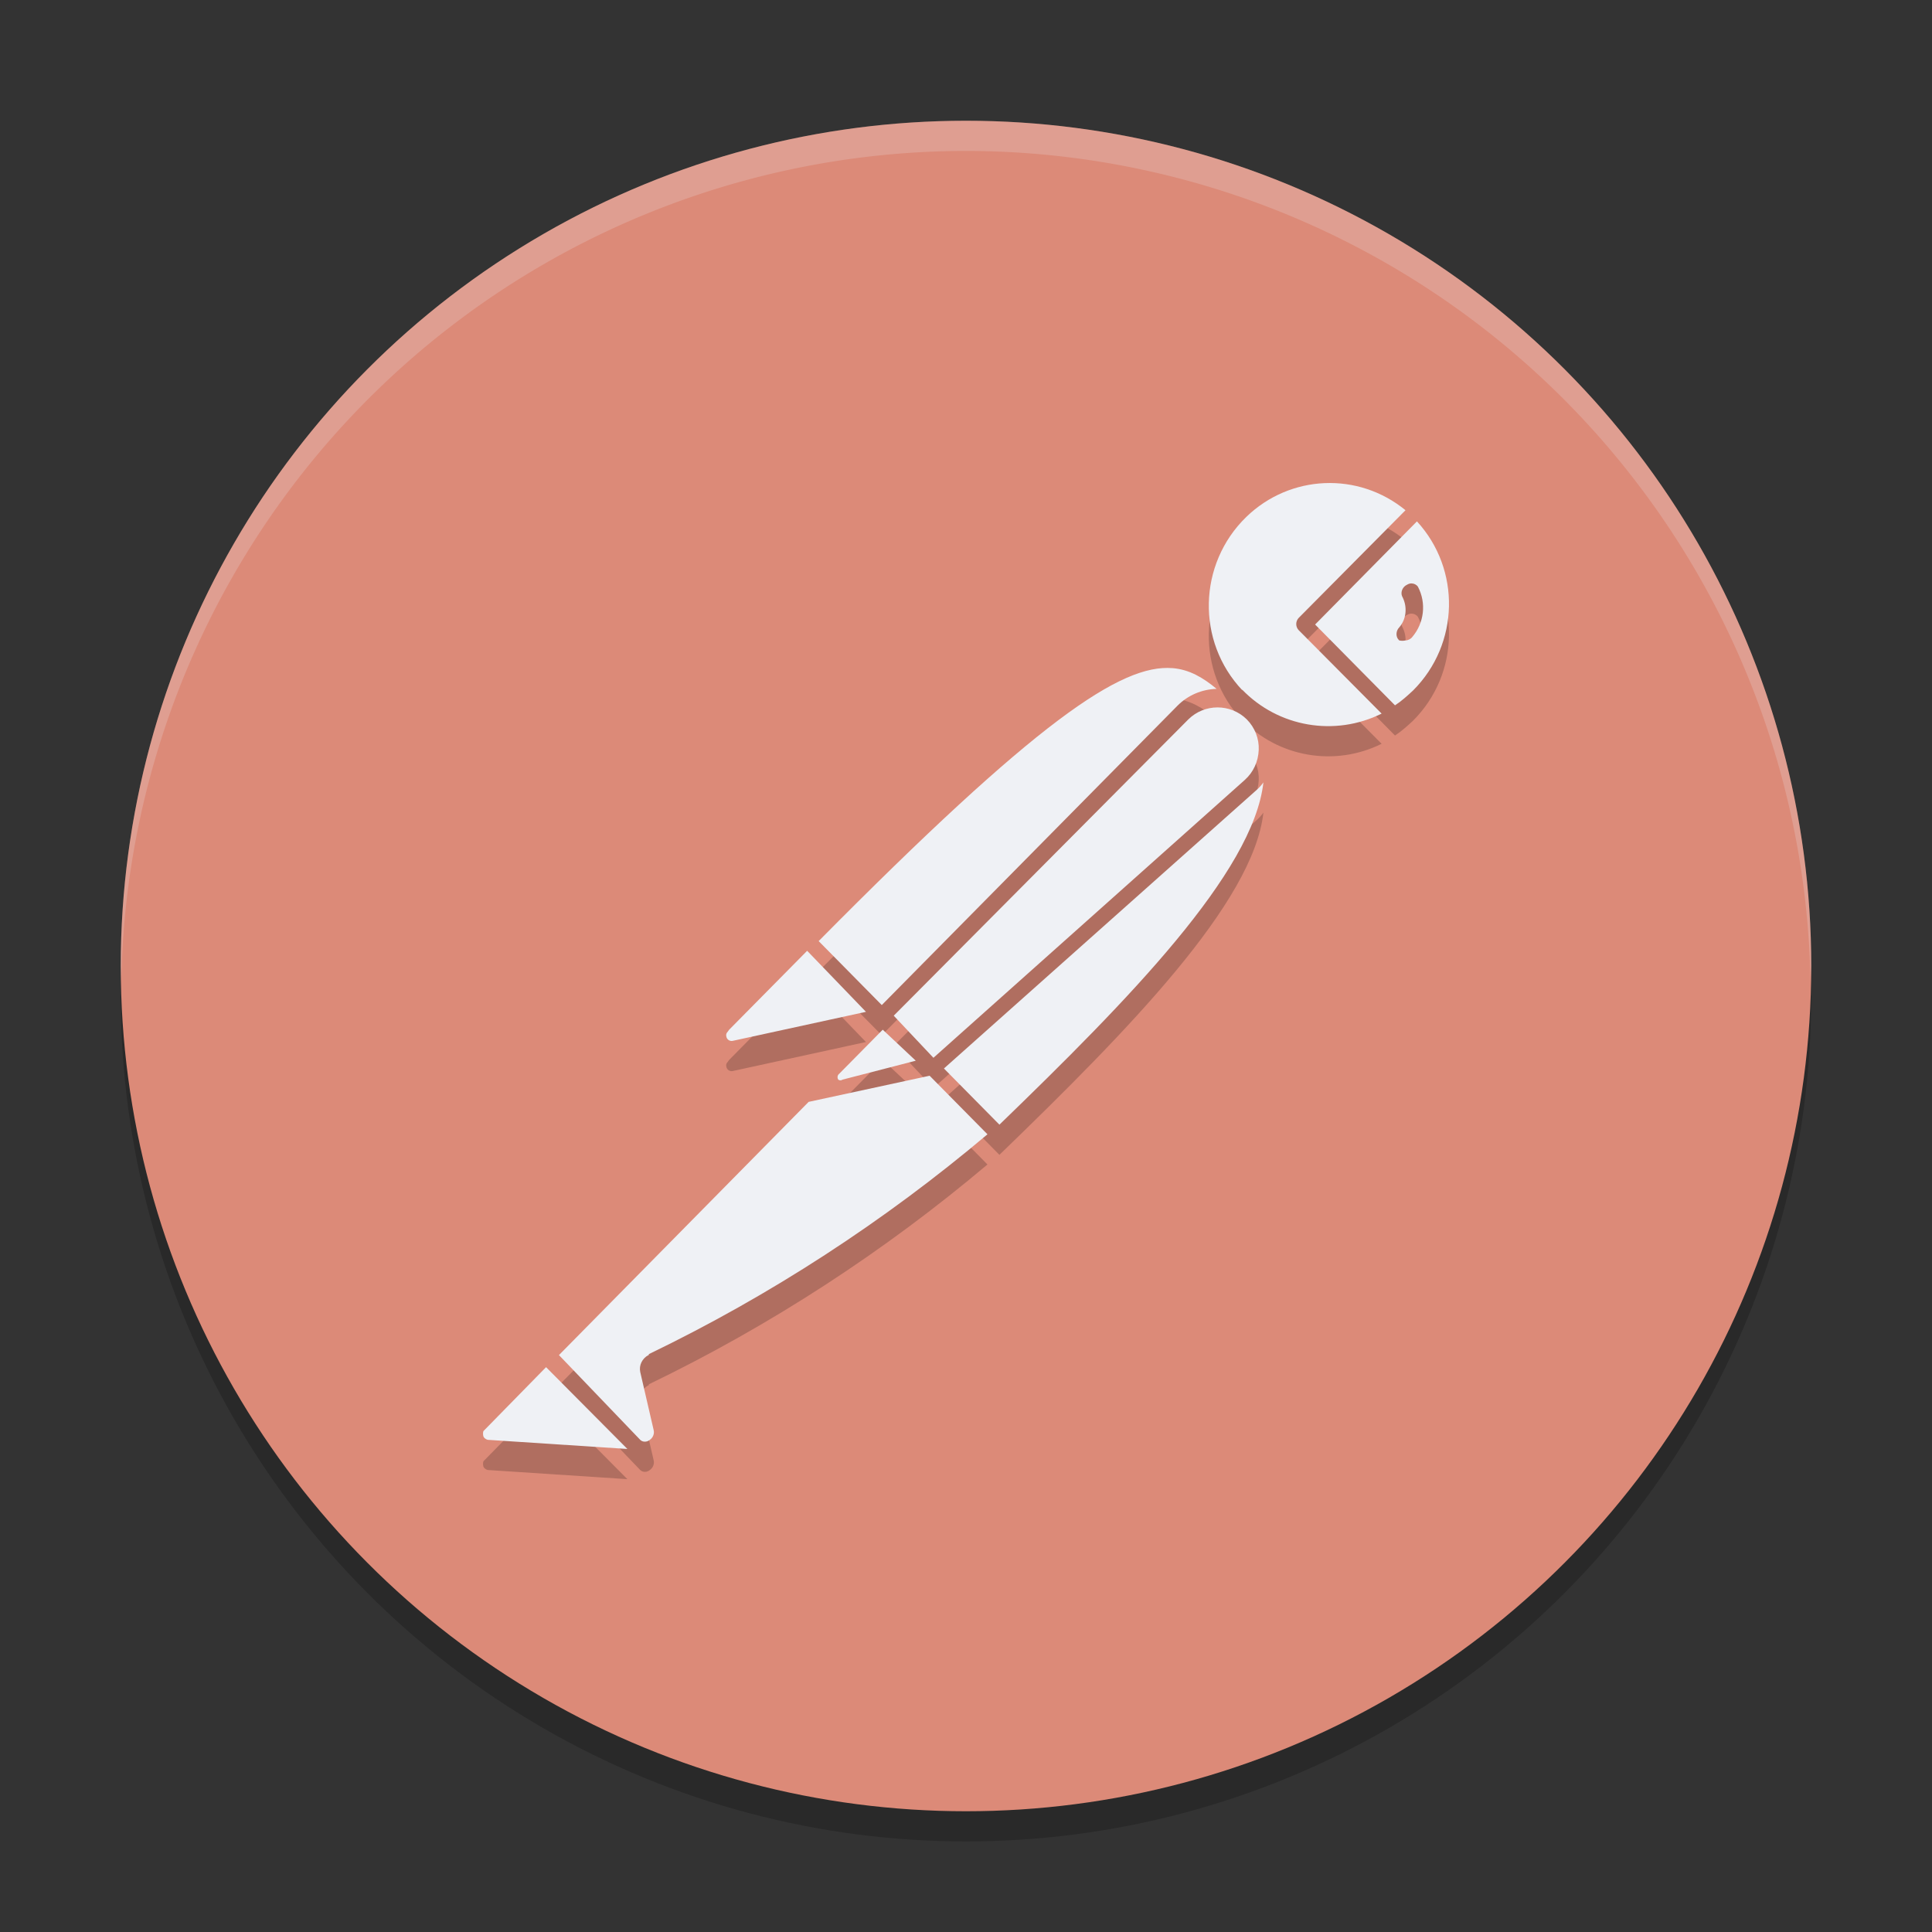<svg xmlns="http://www.w3.org/2000/svg" width="64" height="64" version="1.1">
 <rect width="100%" height="100%" fill="#333333" stroke="none"/>
 <circle style="opacity:0.2" cx="32" cy="33" r="28"/>
 <circle style="fill:#dc8a78" cx="32" cy="32" r="28"/>
 <path style="opacity:0.2" d="m 43.88,17.004 c -0.941,0.04 -1.869,0.416 -2.597,1.122 -1.6,1.556 -1.662,4.124 -0.125,5.744 l -0.017,-0.032 c 1.204,1.251 3.074,1.571 4.627,0.801 l -2.757,-2.774 c -0.095,-0.112 -0.095,-0.273 0,-0.386 l 3.548,-3.577 c -0.784,-0.642 -1.738,-0.938 -2.678,-0.898 z m 3.059,1.266 -3.374,3.418 2.646,2.677 c 0.222,-0.144 0.412,-0.319 0.602,-0.495 1.537,-1.54 1.583,-4.011 0.125,-5.599 z m -0.182,2.057 c 0.084,-3.2e-4 0.164,0.039 0.214,0.109 0.285,0.545 0.207,1.201 -0.189,1.667 -0.048,0.064 -0.144,0.112 -0.224,0.112 -0.063,0.016 -0.143,0.016 -0.206,0 l -0.015,-0.015 c -0.111,-0.112 -0.096,-0.306 0.015,-0.418 0.238,-0.273 0.271,-0.672 0.113,-0.993 0,-0.016 -0.017,-0.016 -0.017,-0.032 -0.063,-0.144 0.017,-0.321 0.16,-0.386 0.048,-0.03 0.099,-0.045 0.15,-0.045 z m -7.917,2.806 c -1.701,-0.139 -4.496,1.74 -11.721,9.042 l 2.091,2.119 9.792,-9.913 c 0.349,-0.353 0.809,-0.546 1.3,-0.562 -0.448,-0.369 -0.895,-0.64 -1.462,-0.687 z m 1.492,1.301 c -0.349,0 -0.696,0.131 -0.966,0.396 l -9.76,9.816 1.315,1.395 10.316,-9.206 c 0.285,-0.257 0.444,-0.608 0.46,-0.993 0.016,-0.369 -0.126,-0.74 -0.396,-1.012 -0.269,-0.265 -0.62,-0.396 -0.968,-0.396 z m 1.521,2.483 c -0.079,0.112 -0.173,0.208 -0.268,0.289 l -10.316,9.189 1.838,1.861 c 4.262,-4.122 8.413,-8.355 8.745,-11.338 z m -15.115,5.579 -2.583,2.614 -0.047,0.065 c -0.048,0.048 -0.063,0.098 -0.047,0.162 0.016,0.096 0.109,0.16 0.204,0.144 l 4.421,-0.963 z m 2.504,2.614 -1.474,1.492 c -0.032,0.048 -0.032,0.114 0,0.162 0.048,0.032 0.095,0.032 0.143,0 l 2.425,-0.627 z m 1.553,1.525 -4.008,0.866 -8.271,8.388 2.693,2.808 c 0.079,0.08 0.222,0.08 0.317,0 0.095,-0.064 0.159,-0.193 0.128,-0.321 l -0.445,-1.925 c -0.048,-0.225 0.064,-0.45 0.27,-0.562 h 0.015 v -0.032 C 25.518,43.915 29.289,41.462 32.711,38.575 Z m -12.706,9.654 -2.076,2.119 c -0.016,0.048 -0.016,0.11 0,0.174 0.016,0.048 0.079,0.098 0.143,0.114 l 4.627,0.303 z"/>
 <path style="fill:#eff1f5" d="m 43.88,16.004 c -0.941,0.04 -1.869,0.416 -2.597,1.122 -1.6,1.556 -1.662,4.124 -0.125,5.744 l -0.017,-0.032 c 1.204,1.251 3.074,1.571 4.627,0.801 l -2.757,-2.774 c -0.095,-0.112 -0.095,-0.273 0,-0.386 l 3.548,-3.577 c -0.784,-0.642 -1.738,-0.938 -2.678,-0.898 z m 3.059,1.266 -3.374,3.418 2.646,2.677 c 0.222,-0.144 0.412,-0.319 0.602,-0.495 1.537,-1.54 1.583,-4.011 0.125,-5.599 z m -0.182,2.057 c 0.084,-3.2e-4 0.164,0.039 0.214,0.109 0.285,0.545 0.207,1.201 -0.189,1.667 -0.048,0.064 -0.144,0.112 -0.224,0.112 -0.063,0.016 -0.143,0.016 -0.206,0 l -0.015,-0.015 c -0.111,-0.112 -0.096,-0.306 0.015,-0.418 0.238,-0.273 0.271,-0.672 0.113,-0.993 0,-0.016 -0.017,-0.016 -0.017,-0.032 -0.063,-0.144 0.017,-0.321 0.16,-0.386 0.048,-0.03 0.099,-0.045 0.15,-0.045 z m -7.917,2.806 c -1.701,-0.139 -4.496,1.74 -11.721,9.042 l 2.091,2.119 9.792,-9.913 c 0.349,-0.353 0.809,-0.546 1.3,-0.562 -0.448,-0.369 -0.895,-0.64 -1.462,-0.687 z m 1.492,1.301 c -0.349,0 -0.696,0.131 -0.966,0.396 l -9.76,9.816 1.315,1.395 10.316,-9.206 c 0.285,-0.257 0.444,-0.608 0.46,-0.993 0.016,-0.369 -0.126,-0.74 -0.396,-1.012 -0.269,-0.265 -0.62,-0.396 -0.968,-0.396 z m 1.521,2.483 c -0.079,0.112 -0.173,0.208 -0.268,0.289 l -10.316,9.189 1.838,1.861 c 4.262,-4.122 8.413,-8.355 8.745,-11.338 z m -15.115,5.579 -2.583,2.614 -0.047,0.065 c -0.048,0.048 -0.063,0.098 -0.047,0.162 0.016,0.096 0.109,0.16 0.204,0.144 l 4.421,-0.963 z m 2.504,2.614 -1.474,1.492 c -0.032,0.048 -0.032,0.114 0,0.162 0.048,0.032 0.095,0.032 0.143,0 l 2.425,-0.627 z m 1.553,1.525 -4.008,0.866 -8.271,8.388 2.693,2.808 c 0.079,0.08 0.222,0.08 0.317,0 0.095,-0.064 0.159,-0.193 0.128,-0.321 l -0.445,-1.925 c -0.048,-0.225 0.064,-0.45 0.27,-0.562 h 0.015 v -0.032 C 25.518,42.915 29.289,40.462 32.711,37.575 Z m -12.706,9.654 -2.076,2.119 c -0.016,0.048 -0.016,0.11 0,0.174 0.016,0.048 0.079,0.098 0.143,0.114 l 4.627,0.303 z"/>
 <path style="opacity:0.2;fill:#eff1f5" d="M 32 4 A 28 28 0 0 0 4 32 A 28 28 0 0 0 4.018 32.492 A 28 28 0 0 1 32 5 A 28 28 0 0 1 59.975 32.492 A 28 28 0 0 0 60 32 A 28 28 0 0 0 32 4 z"/>
</svg>
